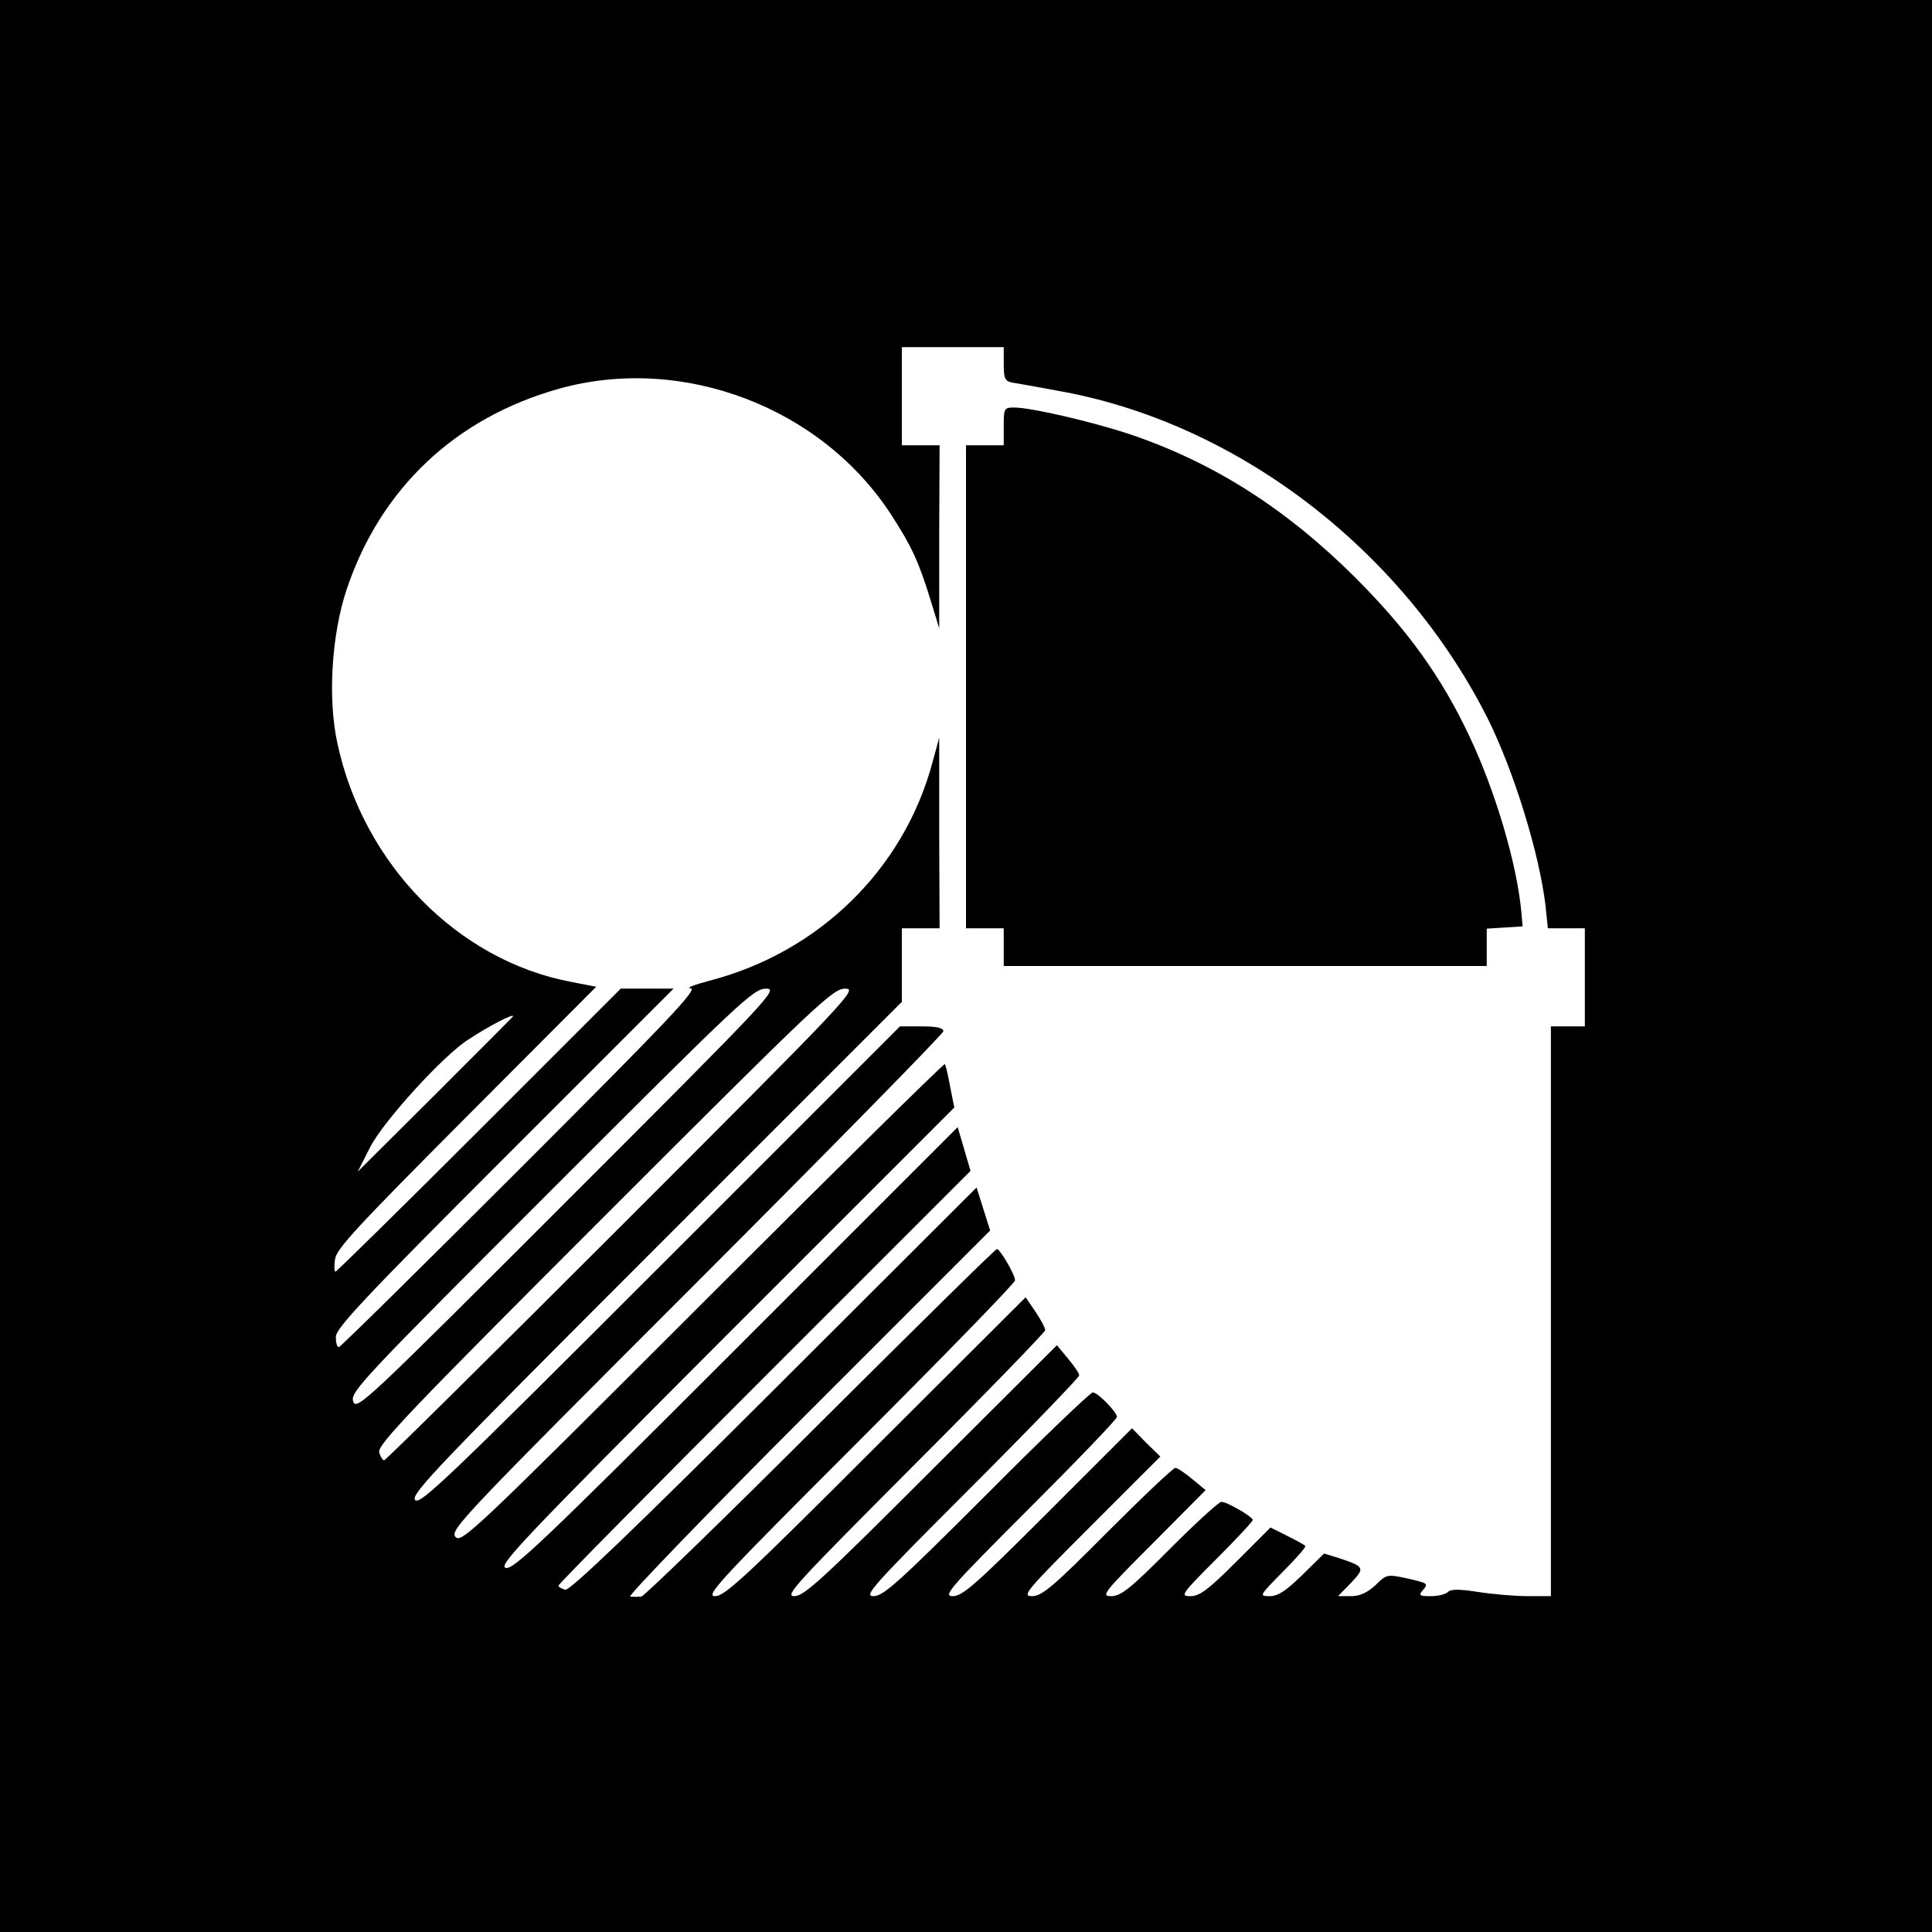 <?xml version="1.0" standalone="no"?>
<!DOCTYPE svg PUBLIC "-//W3C//DTD SVG 20010904//EN"
 "http://www.w3.org/TR/2001/REC-SVG-20010904/DTD/svg10.dtd">
<svg version="1.0" xmlns="http://www.w3.org/2000/svg"
 width="512pt" height="512pt" viewBox="0 0 512 512"
 preserveAspectRatio="xMidYMid meet">
<g transform="translate(0,512) scale(0.1,-0.1)"
fill="#000000" stroke="none">
<path d="M0 2560 l0 -2560 2560 0 2560 0 0 2560 0 2560 -2560 0 -2560 0 0
-2560z m2660 1595 c0 -38 3 -45 23 -49 12 -2 65 -11 117 -21 473 -82 914 -418
1141 -866 70 -139 139 -362 155 -501 l6 -58 49 0 49 0 0 -130 0 -130 -45 0
-45 0 0 -755 0 -755 -61 0 c-33 0 -92 5 -131 11 -51 8 -73 8 -81 0 -6 -6 -26
-11 -45 -11 -30 0 -33 2 -22 15 16 19 16 19 -45 33 -48 10 -51 10 -80 -19 -22
-20 -41 -29 -65 -29 l-34 0 34 35 c38 40 37 43 -32 66 l-39 12 -57 -56 c-44
-43 -65 -57 -87 -57 -29 0 -28 1 35 65 35 35 62 66 59 68 -2 3 -24 15 -48 27
l-44 22 -91 -91 c-74 -74 -97 -91 -121 -91 -28 0 -25 5 68 98 53 53 97 100 97
104 0 8 -68 48 -83 48 -7 0 -68 -56 -137 -125 -104 -105 -130 -125 -155 -125
-28 0 -21 9 110 140 l140 141 -35 29 c-19 16 -40 30 -45 30 -6 0 -87 -77 -180
-170 -144 -145 -174 -170 -200 -170 -28 0 -16 14 155 185 l185 185 -38 37 -37
38 -223 -223 c-190 -190 -226 -222 -252 -222 -27 0 -10 20 203 233 127 127
232 236 232 242 0 13 -51 65 -64 65 -6 0 -133 -121 -281 -270 -233 -233 -274
-270 -300 -270 -27 0 -5 25 258 288 158 158 287 292 287 297 0 6 -14 26 -30
45 l-29 35 -333 -332 c-289 -289 -337 -333 -363 -333 -27 0 3 32 318 348 191
191 347 352 347 357 0 6 -12 28 -26 49 l-26 38 -397 -396 c-345 -345 -400
-396 -426 -396 -27 0 10 40 383 413 226 226 412 417 412 424 0 15 -40 83 -48
83 -4 0 -214 -207 -467 -459 -253 -253 -467 -460 -475 -462 -8 -1 -22 -1 -30
0 -8 0 203 219 470 486 l484 484 -18 57 -18 57 -536 -535 c-381 -380 -542
-534 -554 -531 -10 3 -18 7 -18 11 0 4 246 253 546 553 l546 546 -17 58 -17
58 -588 -588 c-517 -517 -590 -586 -610 -580 -20 6 42 72 583 614 l606 606
-11 55 c-5 30 -12 57 -14 60 -3 2 -292 -283 -642 -633 -608 -608 -639 -637
-655 -620 -15 18 15 50 638 673 360 360 655 661 655 667 0 9 -18 13 -57 13
l-58 0 -636 -636 c-565 -565 -637 -634 -649 -619 -12 15 60 90 638 668 l652
652 0 98 0 97 50 0 50 0 -1 253 0 252 -18 -66 c-76 -283 -301 -503 -591 -578
-41 -11 -64 -20 -50 -20 21 -1 -59 -85 -450 -476 -261 -261 -478 -475 -482
-475 -5 0 -8 12 -8 27 0 23 75 103 447 475 l448 448 -70 0 -70 0 -375 -375
c-206 -206 -378 -375 -381 -375 -3 0 -4 15 -1 33 3 27 61 89 348 377 l344 345
-67 13 c-301 57 -551 313 -619 633 -26 119 -15 289 25 408 90 267 288 454 563
531 327 91 696 -49 881 -336 53 -82 72 -123 103 -224 l23 -75 0 243 1 242 -50
0 -50 0 0 130 0 130 135 0 135 0 0 -45z m-1155 -2215 c-537 -537 -560 -559
-569 -534 -8 25 20 55 525 560 502 502 536 534 569 534 34 0 15 -20 -525 -560z
m145 -65 c-344 -344 -628 -625 -632 -625 -4 0 -10 10 -13 21 -6 19 81 110 596
625 569 569 606 604 639 604 34 0 12 -23 -590 -625z m-290 552 c0 -1 -93 -94
-206 -207 l-206 -205 33 65 c36 70 195 244 260 285 58 38 119 69 119 62z"/>
<path d="M2660 3990 l0 -50 -50 0 -50 0 0 -640 0 -640 50 0 50 0 0 -50 0 -50
640 0 640 0 0 49 0 50 48 3 47 3 -3 35 c-11 127 -68 321 -138 469 -75 159
-164 282 -303 421 -184 183 -376 305 -599 380 -97 32 -259 70 -304 70 -27 0
-28 -2 -28 -50z"/>
</g>
</svg>
